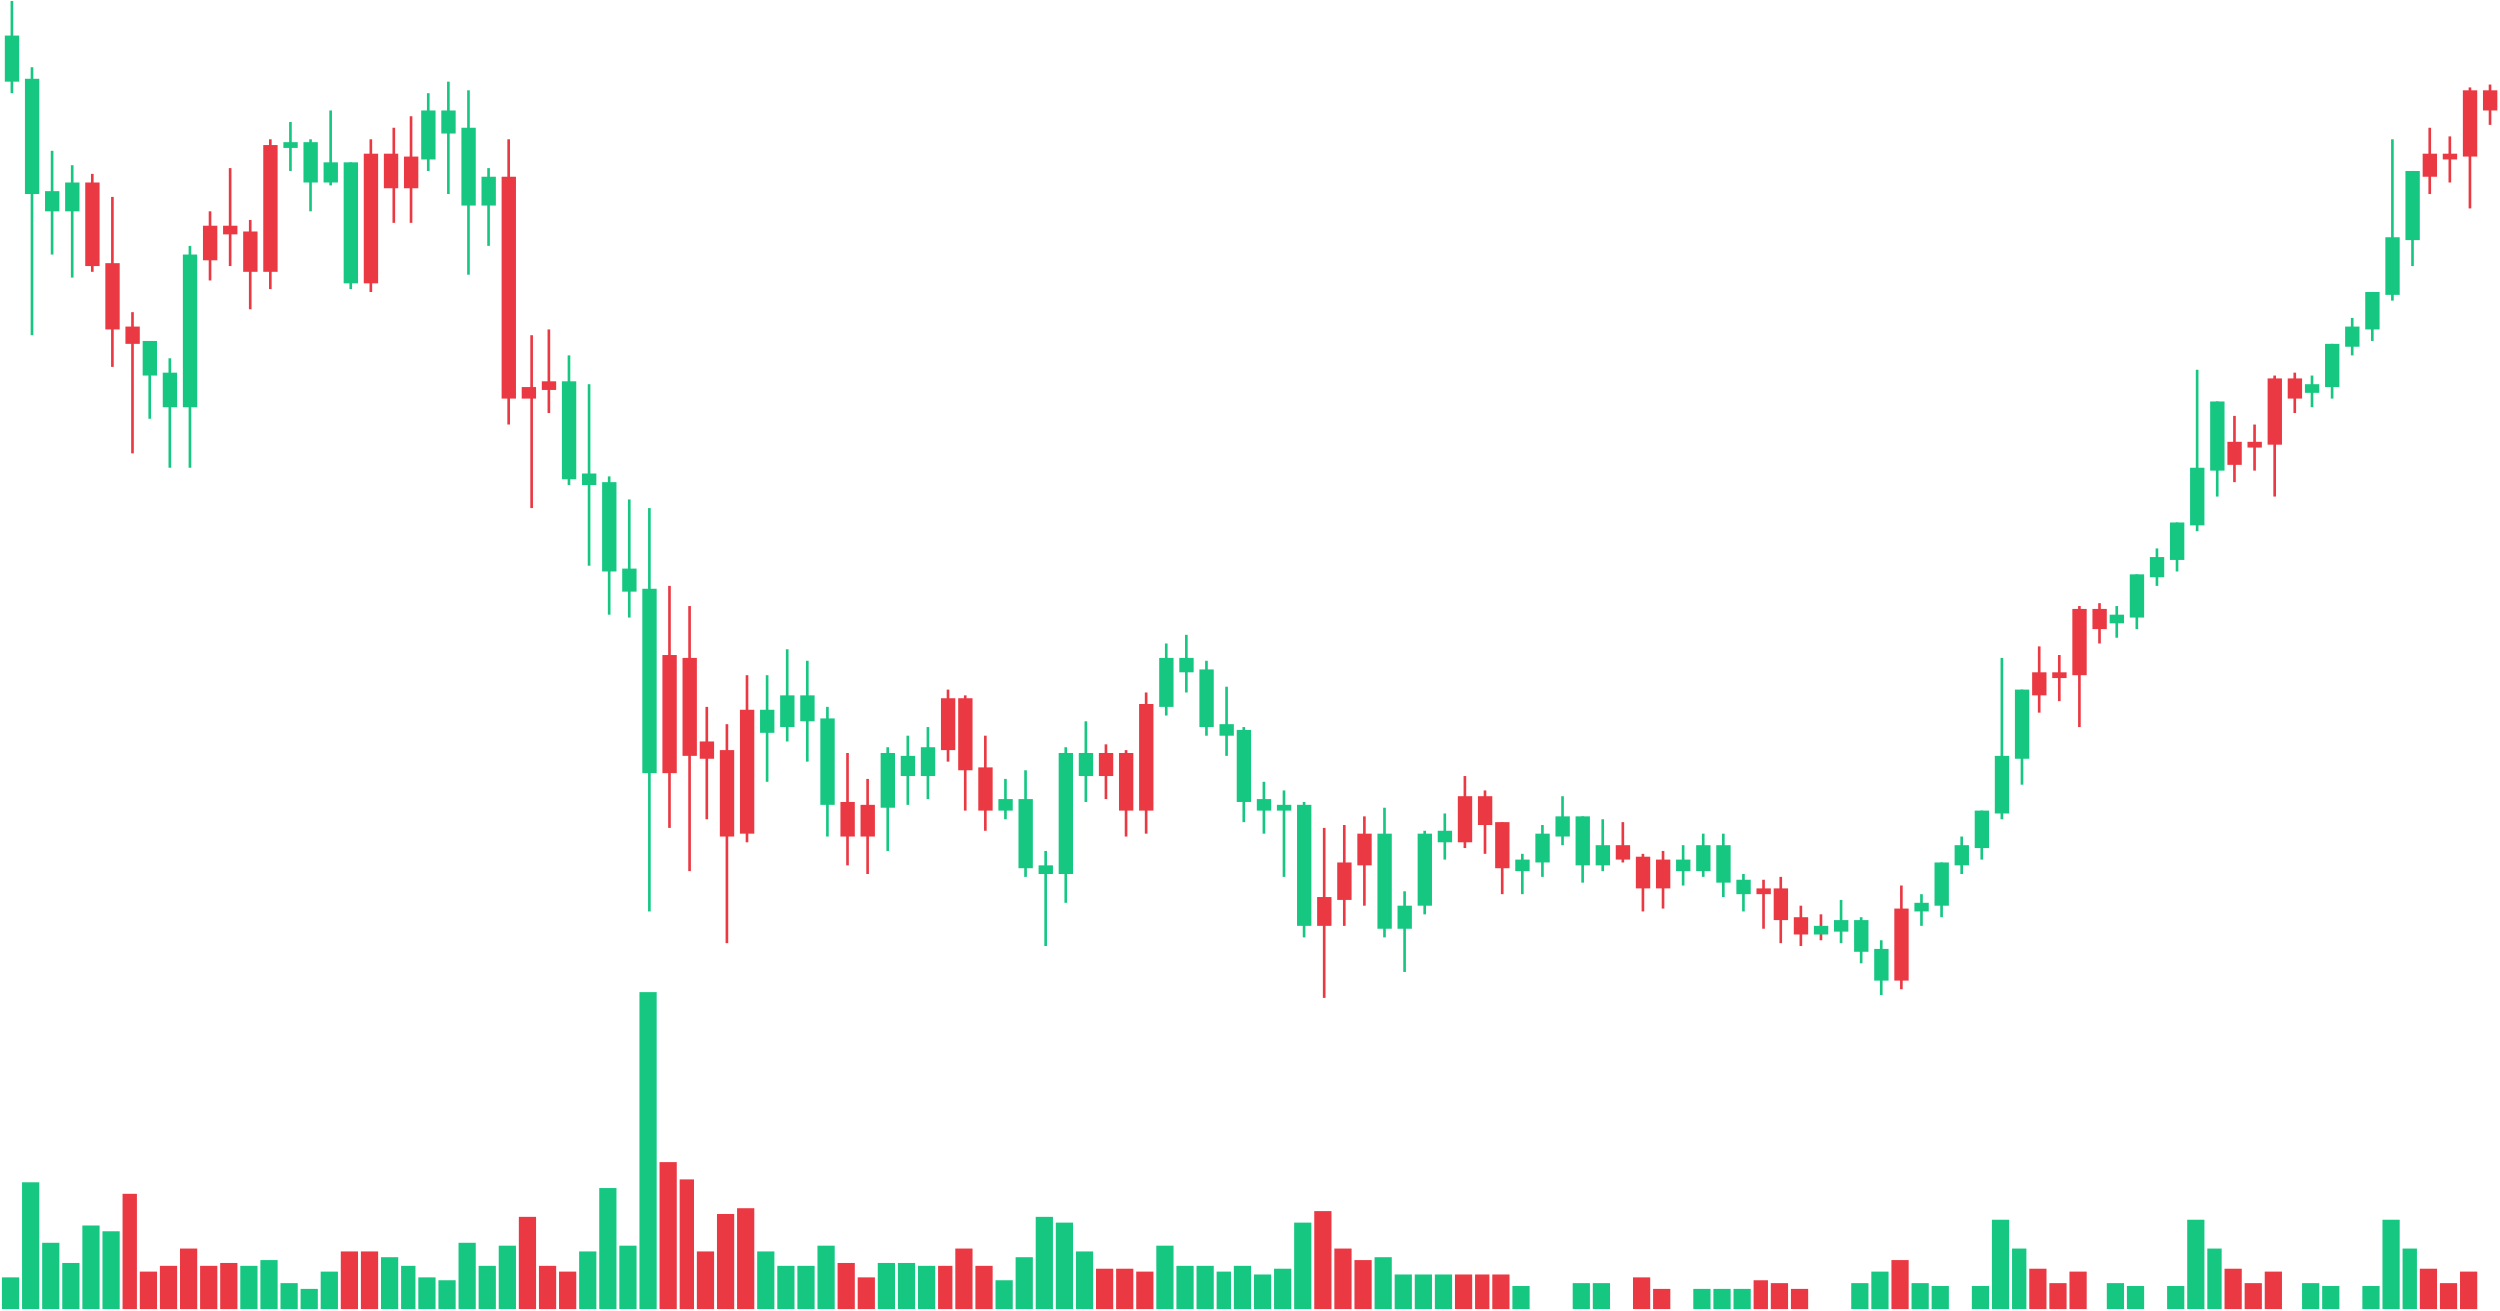 <svg width="862" height="452" viewBox="0 0 862 452" fill="none" xmlns="http://www.w3.org/2000/svg">
<line x1="4.101" y1="0.34" x2="4.101" y2="32.13" stroke="#16C782" stroke-width="0.912"/>
<line x1="11.03" y1="23.189" x2="11.03" y2="115.58" stroke="#16C782" stroke-width="0.912"/>
<line x1="17.962" y1="52" x2="17.962" y2="87.764" stroke="#16C782" stroke-width="0.912"/>
<line x1="24.892" y1="56.967" x2="24.892" y2="95.711" stroke="#16C782" stroke-width="0.912"/>
<line x1="31.823" y1="59.947" x2="31.823" y2="93.724" stroke="#EA3943" stroke-width="0.912"/>
<line x1="38.755" y1="67.894" x2="38.755" y2="126.508" stroke="#EA3943" stroke-width="0.912"/>
<line x1="45.684" y1="107.633" x2="45.684" y2="156.312" stroke="#EA3943" stroke-width="0.912"/>
<line x1="51.626" y1="117.566" x2="51.626" y2="144.389" stroke="#16C782" stroke-width="0.912"/>
<line x1="58.556" y1="123.527" x2="58.556" y2="161.278" stroke="#16C782" stroke-width="0.912"/>
<line x1="65.487" y1="84.783" x2="65.487" y2="161.278" stroke="#16C782" stroke-width="0.912"/>
<line x1="72.417" y1="72.861" x2="72.417" y2="96.704" stroke="#EA3943" stroke-width="0.912"/>
<line x1="79.349" y1="57.959" x2="79.349" y2="91.736" stroke="#EA3943" stroke-width="0.912"/>
<line x1="86.278" y1="75.842" x2="86.278" y2="106.639" stroke="#EA3943" stroke-width="0.912"/>
<line x1="93.21" y1="48.025" x2="93.21" y2="99.684" stroke="#EA3943" stroke-width="0.912"/>
<line x1="127.864" y1="48.025" x2="127.864" y2="100.678" stroke="#EA3943" stroke-width="0.912"/>
<line x1="135.784" y1="44.051" x2="135.784" y2="76.834" stroke="#EA3943" stroke-width="0.912"/>
<line x1="141.726" y1="40.078" x2="141.726" y2="76.835" stroke="#EA3943" stroke-width="0.912"/>
<line x1="147.665" y1="32.131" x2="147.665" y2="58.954" stroke="#16C782" stroke-width="0.912"/>
<line x1="154.597" y1="28.156" x2="154.597" y2="66.9" stroke="#16C782" stroke-width="0.912"/>
<line x1="161.528" y1="31.137" x2="161.528" y2="94.717" stroke="#16C782" stroke-width="0.912"/>
<line x1="168.458" y1="57.959" x2="168.458" y2="84.782" stroke="#16C782" stroke-width="0.912"/>
<line x1="175.39" y1="48.025" x2="175.39" y2="146.376" stroke="#EA3943" stroke-width="0.912"/>
<line x1="183.31" y1="115.58" x2="183.31" y2="175.187" stroke="#EA3943" stroke-width="0.912"/>
<line x1="189.251" y1="113.592" x2="189.251" y2="142.402" stroke="#EA3943" stroke-width="0.912"/>
<line x1="196.181" y1="122.533" x2="196.181" y2="167.238" stroke="#16C782" stroke-width="0.912"/>
<line x1="203.112" y1="132.469" x2="203.112" y2="195.056" stroke="#16C782" stroke-width="0.912"/>
<line x1="210.042" y1="164.258" x2="210.042" y2="211.943" stroke="#16C782" stroke-width="0.912"/>
<line x1="216.974" y1="172.205" x2="216.974" y2="212.936" stroke="#16C782" stroke-width="0.912"/>
<line x1="223.905" y1="175.186" x2="223.905" y2="314.268" stroke="#16C782" stroke-width="0.912"/>
<line x1="230.835" y1="202.01" x2="230.835" y2="285.459" stroke="#EA3943" stroke-width="0.912"/>
<line x1="237.767" y1="208.963" x2="237.767" y2="300.36" stroke="#EA3943" stroke-width="0.912"/>
<line x1="243.706" y1="243.734" x2="243.706" y2="282.479" stroke="#EA3943" stroke-width="0.912"/>
<line x1="250.638" y1="249.693" x2="250.638" y2="325.195" stroke="#EA3943" stroke-width="0.912"/>
<line x1="257.567" y1="232.807" x2="257.567" y2="290.426" stroke="#EA3943" stroke-width="0.912"/>
<line x1="264.499" y1="232.807" x2="264.499" y2="269.564" stroke="#16C782" stroke-width="0.912"/>
<line x1="278.36" y1="227.838" x2="278.36" y2="262.608" stroke="#16C782" stroke-width="0.912"/>
<line x1="271.429" y1="223.865" x2="271.429" y2="255.655" stroke="#16C782" stroke-width="0.912"/>
<line x1="285.292" y1="243.734" x2="285.292" y2="288.439" stroke="#16C782" stroke-width="0.912"/>
<line x1="292.222" y1="259.629" x2="292.222" y2="298.373" stroke="#EA3943" stroke-width="0.912"/>
<line x1="299.153" y1="268.57" x2="299.153" y2="301.354" stroke="#EA3943" stroke-width="0.912"/>
<line x1="306.083" y1="257.643" x2="306.083" y2="293.407" stroke="#16C782" stroke-width="0.912"/>
<line x1="313.015" y1="253.668" x2="313.015" y2="277.511" stroke="#16C782" stroke-width="0.912"/>
<line x1="319.944" y1="250.687" x2="319.944" y2="275.524" stroke="#16C782" stroke-width="0.912"/>
<line x1="326.876" y1="237.773" x2="326.876" y2="262.61" stroke="#EA3943" stroke-width="0.912"/>
<line x1="332.815" y1="239.76" x2="332.815" y2="279.497" stroke="#EA3943" stroke-width="0.912"/>
<line x1="339.747" y1="253.668" x2="339.747" y2="286.452" stroke="#EA3943" stroke-width="0.912"/>
<line x1="346.679" y1="268.57" x2="346.679" y2="282.479" stroke="#16C782" stroke-width="0.912"/>
<line x1="353.608" y1="265.59" x2="353.608" y2="302.347" stroke="#16C782" stroke-width="0.912"/>
<line x1="360.54" y1="293.406" x2="360.54" y2="326.19" stroke="#16C782" stroke-width="0.912"/>
<line x1="367.47" y1="257.643" x2="367.47" y2="311.289" stroke="#16C782" stroke-width="0.912"/>
<line x1="374.401" y1="248.701" x2="374.401" y2="276.518" stroke="#16C782" stroke-width="0.912"/>
<line x1="381.331" y1="256.648" x2="381.331" y2="275.524" stroke="#EA3943" stroke-width="0.912"/>
<line x1="388.263" y1="258.635" x2="388.263" y2="288.438" stroke="#EA3943" stroke-width="0.912"/>
<line x1="395.192" y1="238.766" x2="395.192" y2="287.444" stroke="#EA3943" stroke-width="0.912"/>
<line x1="402.124" y1="221.879" x2="402.124" y2="246.715" stroke="#16C782" stroke-width="0.912"/>
<line x1="409.054" y1="218.896" x2="409.054" y2="238.765" stroke="#16C782" stroke-width="0.912"/>
<line x1="415.985" y1="227.838" x2="415.985" y2="253.667" stroke="#16C782" stroke-width="0.912"/>
<line x1="422.917" y1="236.779" x2="422.917" y2="260.622" stroke="#16C782" stroke-width="0.912"/>
<line x1="428.856" y1="250.688" x2="428.856" y2="283.471" stroke="#16C782" stroke-width="0.912"/>
<line x1="435.788" y1="269.562" x2="435.788" y2="287.444" stroke="#16C782" stroke-width="0.912"/>
<line x1="442.718" y1="272.543" x2="442.718" y2="302.346" stroke="#16C782" stroke-width="0.912"/>
<line x1="449.649" y1="276.518" x2="449.649" y2="323.209" stroke="#16C782" stroke-width="0.912"/>
<line x1="456.579" y1="285.457" x2="456.579" y2="344.07" stroke="#EA3943" stroke-width="0.912"/>
<line x1="100.142" y1="42.065" x2="100.142" y2="58.953" stroke="#16C782" stroke-width="0.912"/>
<line x1="107.071" y1="48.025" x2="107.071" y2="72.862" stroke="#16C782" stroke-width="0.912"/>
<line x1="114.003" y1="38.092" x2="114.003" y2="63.921" stroke="#16C782" stroke-width="0.912"/>
<line x1="120.933" y1="55.973" x2="120.933" y2="99.684" stroke="#16C782" stroke-width="0.912"/>
<line x1="723.909" y1="207.969" x2="723.909" y2="221.877" stroke="#EA3943" stroke-width="0.912"/>
<line x1="791.237" y1="128.494" x2="791.237" y2="142.402" stroke="#EA3943" stroke-width="0.912"/>
<line x1="858.563" y1="29.15" x2="858.563" y2="43.059" stroke="#EA3943" stroke-width="0.912"/>
<line x1="716.978" y1="208.963" x2="716.978" y2="250.688" stroke="#EA3943" stroke-width="0.912"/>
<line x1="784.306" y1="129.488" x2="784.306" y2="171.213" stroke="#EA3943" stroke-width="0.912"/>
<line x1="851.634" y1="30.143" x2="851.634" y2="71.867" stroke="#EA3943" stroke-width="0.912"/>
<line x1="710.048" y1="225.852" x2="710.048" y2="241.747" stroke="#EA3943" stroke-width="0.912"/>
<line x1="777.374" y1="146.377" x2="777.374" y2="162.272" stroke="#EA3943" stroke-width="0.912"/>
<line x1="844.702" y1="47.031" x2="844.702" y2="62.926" stroke="#EA3943" stroke-width="0.912"/>
<line x1="703.116" y1="222.871" x2="703.116" y2="245.72" stroke="#EA3943" stroke-width="0.912"/>
<line x1="770.444" y1="143.396" x2="770.444" y2="166.246" stroke="#EA3943" stroke-width="0.912"/>
<line x1="837.772" y1="44.051" x2="837.772" y2="66.9" stroke="#EA3943" stroke-width="0.912"/>
<line x1="697.177" y1="237.773" x2="697.177" y2="270.557" stroke="#16C782" stroke-width="0.912"/>
<line x1="764.503" y1="138.428" x2="764.503" y2="171.211" stroke="#16C782" stroke-width="0.912"/>
<line x1="831.831" y1="58.953" x2="831.831" y2="91.737" stroke="#16C782" stroke-width="0.912"/>
<line x1="690.245" y1="226.846" x2="690.245" y2="282.479" stroke="#16C782" stroke-width="0.912"/>
<line x1="757.573" y1="127.5" x2="757.573" y2="183.133" stroke="#16C782" stroke-width="0.912"/>
<line x1="824.899" y1="48.025" x2="824.899" y2="103.658" stroke="#16C782" stroke-width="0.912"/>
<line x1="683.315" y1="279.498" x2="683.315" y2="296.387" stroke="#16C782" stroke-width="0.912"/>
<line x1="750.642" y1="180.152" x2="750.642" y2="197.041" stroke="#16C782" stroke-width="0.912"/>
<line x1="817.97" y1="100.678" x2="817.97" y2="117.566" stroke="#16C782" stroke-width="0.912"/>
<line x1="676.384" y1="288.439" x2="676.384" y2="301.354" stroke="#16C782" stroke-width="0.912"/>
<line x1="743.712" y1="189.094" x2="743.712" y2="202.009" stroke="#16C782" stroke-width="0.912"/>
<line x1="811.038" y1="109.619" x2="811.038" y2="122.534" stroke="#16C782" stroke-width="0.912"/>
<line x1="669.452" y1="297.379" x2="669.452" y2="316.254" stroke="#16C782" stroke-width="0.912"/>
<line x1="736.78" y1="198.035" x2="736.78" y2="216.911" stroke="#16C782" stroke-width="0.912"/>
<line x1="804.108" y1="118.561" x2="804.108" y2="137.436" stroke="#16C782" stroke-width="0.912"/>
<line x1="662.522" y1="308.307" x2="662.522" y2="319.235" stroke="#16C782" stroke-width="0.912"/>
<line x1="729.851" y1="208.963" x2="729.851" y2="219.891" stroke="#16C782" stroke-width="0.912"/>
<line x1="797.177" y1="129.488" x2="797.177" y2="140.416" stroke="#16C782" stroke-width="0.912"/>
<line x1="655.591" y1="305.326" x2="655.591" y2="341.09" stroke="#EA3943" stroke-width="0.912"/>
<line x1="648.661" y1="324.203" x2="648.661" y2="343.079" stroke="#16C782" stroke-width="0.912"/>
<line x1="641.729" y1="316.254" x2="641.729" y2="332.149" stroke="#16C782" stroke-width="0.912"/>
<line x1="634.8" y1="310.295" x2="634.8" y2="325.197" stroke="#16C782" stroke-width="0.912"/>
<line x1="627.868" y1="315.262" x2="627.868" y2="324.203" stroke="#EA3943" stroke-width="0.912"/>
<line x1="620.938" y1="312.281" x2="620.938" y2="326.189" stroke="#EA3943" stroke-width="0.912"/>
<line x1="614.007" y1="302.348" x2="614.007" y2="325.197" stroke="#EA3943" stroke-width="0.912"/>
<line x1="608.065" y1="303.34" x2="608.065" y2="320.228" stroke="#EA3943" stroke-width="0.912"/>
<line x1="601.136" y1="301.354" x2="601.136" y2="314.268" stroke="#16C782" stroke-width="0.912"/>
<line x1="594.204" y1="287.445" x2="594.204" y2="309.301" stroke="#16C782" stroke-width="0.912"/>
<line x1="587.274" y1="287.445" x2="587.274" y2="302.347" stroke="#16C782" stroke-width="0.912"/>
<line x1="580.343" y1="291.418" x2="580.343" y2="305.326" stroke="#16C782" stroke-width="0.912"/>
<line x1="573.413" y1="293.406" x2="573.413" y2="313.275" stroke="#EA3943" stroke-width="0.912"/>
<line x1="566.481" y1="294.398" x2="566.481" y2="314.267" stroke="#EA3943" stroke-width="0.912"/>
<line x1="559.552" y1="283.471" x2="559.552" y2="297.379" stroke="#EA3943" stroke-width="0.912"/>
<line x1="552.62" y1="282.479" x2="552.62" y2="300.361" stroke="#16C782" stroke-width="0.912"/>
<line x1="545.69" y1="281.484" x2="545.69" y2="304.334" stroke="#16C782" stroke-width="0.912"/>
<line x1="538.759" y1="274.529" x2="538.759" y2="291.418" stroke="#16C782" stroke-width="0.912"/>
<line x1="531.829" y1="284.465" x2="531.829" y2="302.347" stroke="#16C782" stroke-width="0.912"/>
<line x1="524.897" y1="294.398" x2="524.897" y2="308.307" stroke="#16C782" stroke-width="0.912"/>
<line x1="517.966" y1="283.471" x2="517.966" y2="308.307" stroke="#EA3943" stroke-width="0.912"/>
<line x1="512.026" y1="272.543" x2="512.026" y2="294.399" stroke="#EA3943" stroke-width="0.912"/>
<line x1="505.095" y1="267.576" x2="505.095" y2="292.412" stroke="#EA3943" stroke-width="0.912"/>
<line x1="498.165" y1="280.49" x2="498.165" y2="296.385" stroke="#16C782" stroke-width="0.912"/>
<line x1="491.233" y1="286.451" x2="491.233" y2="315.261" stroke="#16C782" stroke-width="0.912"/>
<line x1="484.304" y1="307.314" x2="484.304" y2="335.131" stroke="#16C782" stroke-width="0.912"/>
<line x1="477.372" y1="278.504" x2="477.372" y2="323.209" stroke="#16C782" stroke-width="0.912"/>
<line x1="470.44" y1="281.484" x2="470.44" y2="312.281" stroke="#EA3943" stroke-width="0.912"/>
<line x1="463.511" y1="284.465" x2="463.511" y2="319.235" stroke="#EA3943" stroke-width="0.912"/>
<rect x="1.664" y="12.262" width="4.951" height="15.895" fill="#16C782"/>
<rect x="8.594" y="27.162" width="4.951" height="39.738" fill="#16C782"/>
<rect x="15.525" y="65.906" width="4.951" height="6.954" fill="#16C782"/>
<rect x="22.457" y="62.928" width="4.951" height="9.934" fill="#16C782"/>
<rect x="29.387" y="62.928" width="4.951" height="28.81" fill="#EA3943"/>
<rect x="36.318" y="90.742" width="4.951" height="22.849" fill="#EA3943"/>
<rect x="43.248" y="112.6" width="4.951" height="5.961" fill="#EA3943"/>
<rect x="49.19" y="117.566" width="4.951" height="11.921" fill="#16C782"/>
<rect x="56.119" y="128.494" width="4.951" height="11.921" fill="#16C782"/>
<rect x="63.051" y="87.764" width="4.951" height="52.653" fill="#16C782"/>
<rect x="69.981" y="77.828" width="4.951" height="11.921" fill="#EA3943"/>
<rect x="76.912" y="77.828" width="4.951" height="2.98" fill="#EA3943"/>
<rect x="83.844" y="79.816" width="4.951" height="13.908" fill="#EA3943"/>
<rect x="90.773" y="50.012" width="4.951" height="43.712" fill="#EA3943"/>
<rect x="125.428" y="52.992" width="4.951" height="44.705" fill="#EA3943"/>
<rect x="132.357" y="52.992" width="4.951" height="11.921" fill="#EA3943"/>
<rect x="139.289" y="53.986" width="4.951" height="10.928" fill="#EA3943"/>
<rect x="145.23" y="38.092" width="4.951" height="16.889" fill="#16C782"/>
<rect x="152.16" y="38.092" width="4.951" height="7.948" fill="#16C782"/>
<rect x="159.092" y="44.051" width="4.951" height="26.823" fill="#16C782"/>
<rect x="166.021" y="60.94" width="4.951" height="9.934" fill="#16C782"/>
<rect x="172.953" y="60.94" width="4.951" height="76.495" fill="#EA3943"/>
<rect x="179.883" y="133.461" width="4.951" height="3.974" fill="#EA3943"/>
<rect x="186.814" y="131.475" width="4.951" height="2.98" fill="#EA3943"/>
<rect x="193.744" y="131.475" width="4.951" height="33.777" fill="#16C782"/>
<rect x="200.676" y="163.264" width="4.951" height="3.974" fill="#16C782"/>
<rect x="207.607" y="166.246" width="4.951" height="30.797" fill="#16C782"/>
<rect x="0.674" y="440.436" width="5.941" height="10.928" fill="#16C782"/>
<rect x="7.605" y="407.652" width="5.941" height="43.712" fill="#16C782"/>
<rect x="14.535" y="428.514" width="5.941" height="22.849" fill="#16C782"/>
<rect x="21.467" y="435.469" width="5.941" height="15.895" fill="#16C782"/>
<rect x="28.396" y="422.553" width="5.941" height="28.81" fill="#16C782"/>
<rect x="35.328" y="424.541" width="5.941" height="26.823" fill="#16C782"/>
<rect x="42.258" y="411.625" width="4.951" height="39.738" fill="#EA3943"/>
<rect x="55.129" y="436.461" width="5.941" height="14.902" fill="#EA3943"/>
<rect x="48.199" y="438.449" width="5.941" height="12.915" fill="#EA3943"/>
<rect x="62.06" y="430.502" width="5.941" height="20.862" fill="#EA3943"/>
<rect x="68.992" y="436.461" width="5.941" height="14.902" fill="#EA3943"/>
<rect x="75.922" y="435.469" width="5.941" height="15.895" fill="#EA3943"/>
<rect x="82.853" y="436.461" width="5.941" height="14.902" fill="#16C782"/>
<rect x="89.783" y="434.475" width="5.941" height="16.889" fill="#16C782"/>
<rect x="96.715" y="442.422" width="5.941" height="8.941" fill="#16C782"/>
<rect x="103.645" y="444.408" width="5.941" height="6.954" fill="#16C782"/>
<rect x="110.576" y="438.449" width="5.941" height="12.915" fill="#16C782"/>
<rect x="117.506" y="431.494" width="5.941" height="19.869" fill="#EA3943"/>
<rect x="124.438" y="431.494" width="5.941" height="19.869" fill="#EA3943"/>
<rect x="131.367" y="433.48" width="5.941" height="17.882" fill="#16C782"/>
<rect x="138.299" y="436.461" width="4.951" height="14.902" fill="#16C782"/>
<rect x="144.24" y="440.436" width="5.941" height="10.928" fill="#16C782"/>
<rect x="151.17" y="441.43" width="5.941" height="9.934" fill="#16C782"/>
<rect x="158.102" y="428.514" width="5.941" height="22.849" fill="#16C782"/>
<rect x="165.031" y="436.461" width="5.941" height="14.902" fill="#16C782"/>
<rect x="171.963" y="429.508" width="5.941" height="21.856" fill="#16C782"/>
<rect x="178.893" y="419.572" width="5.941" height="31.79" fill="#EA3943"/>
<rect x="185.824" y="436.461" width="5.941" height="14.902" fill="#EA3943"/>
<rect x="192.754" y="438.449" width="5.941" height="12.915" fill="#EA3943"/>
<rect x="199.686" y="431.494" width="5.941" height="19.869" fill="#16C782"/>
<rect x="206.617" y="409.639" width="5.941" height="41.725" fill="#16C782"/>
<rect x="213.547" y="429.508" width="5.941" height="21.856" fill="#16C782"/>
<rect x="220.479" y="342.084" width="5.941" height="109.279" fill="#16C782"/>
<rect x="227.408" y="400.697" width="5.941" height="50.666" fill="#EA3943"/>
<rect x="234.34" y="406.658" width="4.951" height="44.705" fill="#EA3943"/>
<rect x="240.279" y="431.494" width="5.941" height="19.869" fill="#EA3943"/>
<rect x="247.211" y="418.58" width="5.941" height="32.784" fill="#EA3943"/>
<rect x="254.141" y="416.594" width="5.941" height="34.77" fill="#EA3943"/>
<rect x="261.072" y="431.494" width="5.941" height="19.869" fill="#16C782"/>
<rect x="268.004" y="436.461" width="5.941" height="14.902" fill="#16C782"/>
<rect x="274.934" y="436.461" width="5.941" height="14.902" fill="#16C782"/>
<rect x="281.865" y="429.508" width="5.941" height="21.856" fill="#16C782"/>
<rect x="288.795" y="435.469" width="5.941" height="15.895" fill="#EA3943"/>
<rect x="295.727" y="440.436" width="5.941" height="10.928" fill="#EA3943"/>
<rect x="302.656" y="435.469" width="5.941" height="15.895" fill="#16C782"/>
<rect x="309.588" y="435.469" width="5.941" height="15.895" fill="#16C782"/>
<rect x="316.518" y="436.461" width="5.941" height="14.902" fill="#16C782"/>
<rect x="323.449" y="436.461" width="4.951" height="14.902" fill="#EA3943"/>
<rect x="329.391" y="430.502" width="5.941" height="20.862" fill="#EA3943"/>
<rect x="336.32" y="436.461" width="5.941" height="14.902" fill="#EA3943"/>
<rect x="343.252" y="441.43" width="5.941" height="9.934" fill="#16C782"/>
<rect x="350.182" y="433.48" width="5.941" height="17.882" fill="#16C782"/>
<rect x="357.113" y="419.572" width="5.941" height="31.79" fill="#16C782"/>
<rect x="364.043" y="421.561" width="5.941" height="29.803" fill="#16C782"/>
<rect x="370.975" y="431.494" width="5.941" height="19.869" fill="#16C782"/>
<rect x="377.904" y="437.455" width="5.941" height="13.908" fill="#EA3943"/>
<rect x="384.836" y="437.455" width="5.941" height="13.908" fill="#EA3943"/>
<rect x="391.768" y="438.449" width="5.941" height="12.915" fill="#EA3943"/>
<rect x="398.697" y="429.508" width="5.941" height="21.856" fill="#16C782"/>
<rect x="405.629" y="436.461" width="5.941" height="14.902" fill="#16C782"/>
<rect x="412.559" y="436.461" width="5.941" height="14.902" fill="#16C782"/>
<rect x="419.49" y="438.449" width="4.951" height="12.915" fill="#16C782"/>
<rect x="425.43" y="436.461" width="5.941" height="14.902" fill="#16C782"/>
<rect x="432.361" y="439.441" width="5.941" height="11.921" fill="#16C782"/>
<rect x="439.291" y="437.455" width="5.941" height="13.908" fill="#16C782"/>
<rect x="446.223" y="421.561" width="5.941" height="29.803" fill="#16C782"/>
<rect x="453.154" y="417.586" width="5.941" height="33.777" fill="#EA3943"/>
<rect x="460.084" y="430.502" width="5.941" height="20.862" fill="#EA3943"/>
<rect x="467.016" y="434.475" width="5.941" height="16.889" fill="#EA3943"/>
<rect x="473.945" y="433.48" width="5.941" height="17.882" fill="#16C782"/>
<rect x="480.877" y="439.441" width="5.941" height="11.921" fill="#16C782"/>
<rect x="487.807" y="439.441" width="5.941" height="11.921" fill="#16C782"/>
<rect x="494.738" y="439.441" width="5.941" height="11.921" fill="#16C782"/>
<rect x="501.668" y="439.441" width="5.941" height="11.921" fill="#EA3943"/>
<rect x="508.6" y="439.441" width="4.951" height="11.921" fill="#EA3943"/>
<rect x="514.541" y="439.441" width="5.941" height="11.921" fill="#EA3943"/>
<rect x="521.471" y="443.416" width="5.941" height="7.948" fill="#16C782"/>
<rect x="542.264" y="442.422" width="5.941" height="8.941" fill="#16C782"/>
<rect x="549.193" y="442.422" width="5.941" height="8.941" fill="#16C782"/>
<rect x="563.055" y="440.436" width="5.941" height="10.928" fill="#EA3943"/>
<rect x="569.986" y="444.408" width="5.941" height="6.954" fill="#EA3943"/>
<rect x="583.848" y="444.408" width="5.941" height="6.954" fill="#16C782"/>
<rect x="590.779" y="444.408" width="5.941" height="6.954" fill="#16C782"/>
<rect x="597.709" y="444.408" width="5.941" height="6.954" fill="#16C782"/>
<rect x="604.641" y="441.43" width="4.951" height="9.934" fill="#EA3943"/>
<rect x="610.58" y="442.422" width="5.941" height="8.941" fill="#EA3943"/>
<rect x="617.512" y="444.408" width="5.941" height="6.954" fill="#EA3943"/>
<rect x="638.303" y="442.422" width="5.941" height="8.941" fill="#16C782"/>
<rect x="645.234" y="438.449" width="5.941" height="12.915" fill="#16C782"/>
<rect x="652.166" y="434.475" width="5.941" height="16.889" fill="#EA3943"/>
<rect x="659.096" y="442.422" width="5.941" height="8.941" fill="#16C782"/>
<rect x="726.424" y="442.422" width="5.941" height="8.941" fill="#16C782"/>
<rect x="793.75" y="442.422" width="5.941" height="8.941" fill="#16C782"/>
<rect x="666.027" y="443.416" width="5.941" height="7.948" fill="#16C782"/>
<rect x="733.354" y="443.416" width="5.941" height="7.948" fill="#16C782"/>
<rect x="800.682" y="443.416" width="5.941" height="7.948" fill="#16C782"/>
<rect x="679.889" y="443.416" width="5.941" height="7.948" fill="#16C782"/>
<rect x="747.215" y="443.416" width="5.941" height="7.948" fill="#16C782"/>
<rect x="814.543" y="443.416" width="5.941" height="7.948" fill="#16C782"/>
<rect x="686.818" y="420.566" width="5.941" height="30.797" fill="#16C782"/>
<rect x="754.146" y="420.566" width="5.941" height="30.797" fill="#16C782"/>
<rect x="821.475" y="420.566" width="5.941" height="30.797" fill="#16C782"/>
<rect x="693.75" y="430.502" width="4.951" height="20.862" fill="#16C782"/>
<rect x="761.076" y="430.502" width="4.951" height="20.862" fill="#16C782"/>
<rect x="828.404" y="430.502" width="4.951" height="20.862" fill="#16C782"/>
<rect x="699.691" y="437.455" width="5.941" height="13.908" fill="#EA3943"/>
<rect x="767.018" y="437.455" width="5.941" height="13.908" fill="#EA3943"/>
<rect x="834.346" y="437.455" width="5.941" height="13.908" fill="#EA3943"/>
<rect x="706.621" y="442.422" width="5.941" height="8.941" fill="#EA3943"/>
<rect x="773.949" y="442.422" width="5.941" height="8.941" fill="#EA3943"/>
<rect x="841.275" y="442.422" width="5.941" height="8.941" fill="#EA3943"/>
<rect x="713.553" y="438.449" width="5.941" height="12.915" fill="#EA3943"/>
<rect x="780.879" y="438.449" width="5.941" height="12.915" fill="#EA3943"/>
<rect x="848.207" y="438.449" width="5.941" height="12.915" fill="#EA3943"/>
<rect x="214.537" y="196.049" width="4.951" height="7.948" fill="#16C782"/>
<rect x="221.469" y="203.002" width="4.951" height="63.58" fill="#16C782"/>
<rect x="228.398" y="225.852" width="4.951" height="40.731" fill="#EA3943"/>
<rect x="235.33" y="226.846" width="4.951" height="33.777" fill="#EA3943"/>
<rect x="241.27" y="255.654" width="4.951" height="5.961" fill="#EA3943"/>
<rect x="248.201" y="258.635" width="4.951" height="29.803" fill="#EA3943"/>
<rect x="255.131" y="244.727" width="4.951" height="42.718" fill="#EA3943"/>
<rect x="262.062" y="244.727" width="4.951" height="7.948" fill="#16C782"/>
<rect x="275.924" y="239.76" width="4.951" height="8.941" fill="#16C782"/>
<rect x="268.994" y="239.76" width="4.951" height="10.928" fill="#16C782"/>
<rect x="282.855" y="247.707" width="4.951" height="29.803" fill="#16C782"/>
<rect x="289.785" y="276.518" width="4.951" height="11.921" fill="#EA3943"/>
<rect x="296.717" y="277.51" width="4.951" height="10.928" fill="#EA3943"/>
<rect x="303.646" y="259.629" width="4.951" height="18.875" fill="#16C782"/>
<rect x="310.578" y="260.621" width="4.951" height="6.954" fill="#16C782"/>
<rect x="317.508" y="257.643" width="4.951" height="9.934" fill="#16C782"/>
<rect x="324.439" y="240.754" width="4.951" height="17.882" fill="#EA3943"/>
<rect x="330.381" y="240.754" width="4.951" height="24.836" fill="#EA3943"/>
<rect x="337.311" y="264.596" width="4.951" height="14.902" fill="#EA3943"/>
<rect x="344.242" y="275.523" width="4.951" height="3.974" fill="#16C782"/>
<rect x="351.172" y="275.523" width="4.951" height="23.843" fill="#16C782"/>
<rect x="358.104" y="298.373" width="4.951" height="2.98" fill="#16C782"/>
<rect x="365.033" y="259.629" width="4.951" height="41.725" fill="#16C782"/>
<rect x="371.965" y="259.629" width="4.951" height="7.948" fill="#16C782"/>
<rect x="378.895" y="259.629" width="4.951" height="7.948" fill="#EA3943"/>
<rect x="385.826" y="259.629" width="4.951" height="19.869" fill="#EA3943"/>
<rect x="392.756" y="242.74" width="4.951" height="36.757" fill="#EA3943"/>
<rect x="399.688" y="226.846" width="4.951" height="16.889" fill="#16C782"/>
<rect x="406.619" y="226.846" width="4.951" height="4.967" fill="#16C782"/>
<rect x="413.549" y="230.818" width="4.951" height="19.869" fill="#16C782"/>
<rect x="420.48" y="249.693" width="4.951" height="3.974" fill="#16C782"/>
<rect x="426.42" y="251.682" width="4.951" height="24.836" fill="#16C782"/>
<rect x="433.352" y="275.523" width="4.951" height="3.974" fill="#16C782"/>
<rect x="440.281" y="277.51" width="4.951" height="1.987" fill="#16C782"/>
<rect x="447.213" y="277.51" width="4.951" height="41.725" fill="#16C782"/>
<rect x="454.145" y="309.301" width="4.951" height="9.934" fill="#EA3943"/>
<rect x="97.705" y="49.02" width="4.951" height="1.987" fill="#16C782"/>
<rect x="104.635" y="49.02" width="4.951" height="13.908" fill="#16C782"/>
<rect x="111.566" y="55.973" width="4.951" height="6.954" fill="#16C782"/>
<rect x="118.496" y="55.973" width="4.951" height="41.725" fill="#16C782"/>
<rect x="721.473" y="209.957" width="4.951" height="6.954" fill="#EA3943"/>
<rect x="788.801" y="130.48" width="4.951" height="6.954" fill="#EA3943"/>
<rect x="856.127" y="31.137" width="4.951" height="6.954" fill="#EA3943"/>
<rect x="714.543" y="209.957" width="4.951" height="22.849" fill="#EA3943"/>
<rect x="781.869" y="130.48" width="4.951" height="22.849" fill="#EA3943"/>
<rect x="849.197" y="31.137" width="4.951" height="22.849" fill="#EA3943"/>
<rect x="707.611" y="231.812" width="4.951" height="1.987" fill="#EA3943"/>
<rect x="774.939" y="152.336" width="4.951" height="1.987" fill="#EA3943"/>
<rect x="842.266" y="52.992" width="4.951" height="1.987" fill="#EA3943"/>
<rect x="700.68" y="231.812" width="4.951" height="7.948" fill="#EA3943"/>
<rect x="768.008" y="152.336" width="4.951" height="7.948" fill="#EA3943"/>
<rect x="835.336" y="52.992" width="4.951" height="7.948" fill="#EA3943"/>
<rect x="694.74" y="237.773" width="4.951" height="23.843" fill="#16C782"/>
<rect x="762.066" y="138.428" width="4.951" height="23.843" fill="#16C782"/>
<rect x="829.395" y="58.953" width="4.951" height="23.843" fill="#16C782"/>
<rect x="687.809" y="260.621" width="4.951" height="19.869" fill="#16C782"/>
<rect x="755.137" y="161.277" width="4.951" height="19.869" fill="#16C782"/>
<rect x="822.465" y="81.803" width="4.951" height="19.869" fill="#16C782"/>
<rect x="680.879" y="279.498" width="4.951" height="12.915" fill="#16C782"/>
<rect x="748.205" y="180.152" width="4.951" height="12.915" fill="#16C782"/>
<rect x="815.533" y="100.678" width="4.951" height="12.915" fill="#16C782"/>
<rect x="673.947" y="291.418" width="4.951" height="6.954" fill="#16C782"/>
<rect x="741.275" y="192.074" width="4.951" height="6.954" fill="#16C782"/>
<rect x="808.602" y="112.6" width="4.951" height="6.954" fill="#16C782"/>
<rect x="667.018" y="297.379" width="4.951" height="14.902" fill="#16C782"/>
<rect x="734.344" y="198.035" width="4.951" height="14.902" fill="#16C782"/>
<rect x="801.672" y="118.561" width="4.951" height="14.902" fill="#16C782"/>
<rect x="660.086" y="311.287" width="4.951" height="2.98" fill="#16C782"/>
<rect x="727.414" y="211.943" width="4.951" height="2.98" fill="#16C782"/>
<rect x="794.74" y="132.469" width="4.951" height="2.98" fill="#16C782"/>
<rect x="653.156" y="313.275" width="4.951" height="24.836" fill="#EA3943"/>
<rect x="646.225" y="327.184" width="4.951" height="10.928" fill="#16C782"/>
<rect x="639.293" y="317.248" width="4.951" height="10.928" fill="#16C782"/>
<rect x="632.363" y="317.248" width="4.951" height="3.974" fill="#16C782"/>
<rect x="625.432" y="319.236" width="4.951" height="2.98" fill="#16C782"/>
<rect x="618.502" y="316.254" width="4.951" height="5.961" fill="#EA3943"/>
<rect x="611.57" y="306.32" width="4.951" height="10.928" fill="#EA3943"/>
<rect x="605.631" y="306.32" width="4.951" height="1.987" fill="#EA3943"/>
<rect x="598.699" y="303.34" width="4.951" height="4.967" fill="#16C782"/>
<rect x="591.77" y="291.418" width="4.951" height="12.915" fill="#16C782"/>
<rect x="584.838" y="291.418" width="4.951" height="8.941" fill="#16C782"/>
<rect x="577.906" y="296.387" width="4.951" height="3.974" fill="#16C782"/>
<rect x="570.977" y="296.387" width="4.951" height="9.934" fill="#EA3943"/>
<rect x="564.045" y="295.393" width="4.951" height="10.928" fill="#EA3943"/>
<rect x="557.115" y="291.418" width="4.951" height="4.967" fill="#EA3943"/>
<rect x="550.184" y="291.418" width="4.951" height="6.954" fill="#16C782"/>
<rect x="543.254" y="281.484" width="4.951" height="16.889" fill="#16C782"/>
<rect x="536.322" y="281.484" width="4.951" height="6.954" fill="#16C782"/>
<rect x="529.393" y="287.445" width="4.951" height="9.934" fill="#16C782"/>
<rect x="522.461" y="296.387" width="4.951" height="3.974" fill="#16C782"/>
<rect x="515.529" y="283.471" width="4.951" height="15.895" fill="#EA3943"/>
<rect x="509.59" y="274.529" width="4.951" height="9.934" fill="#EA3943"/>
<rect x="502.658" y="274.529" width="4.951" height="15.895" fill="#EA3943"/>
<rect x="495.729" y="286.451" width="4.951" height="3.974" fill="#16C782"/>
<rect x="488.797" y="287.445" width="4.951" height="24.836" fill="#16C782"/>
<rect x="481.867" y="312.281" width="4.951" height="7.948" fill="#16C782"/>
<rect x="474.936" y="287.445" width="4.951" height="32.784" fill="#16C782"/>
<rect x="468.006" y="287.445" width="4.951" height="10.928" fill="#EA3943"/>
<rect x="461.074" y="297.379" width="4.951" height="12.915" fill="#EA3943"/>
</svg>
